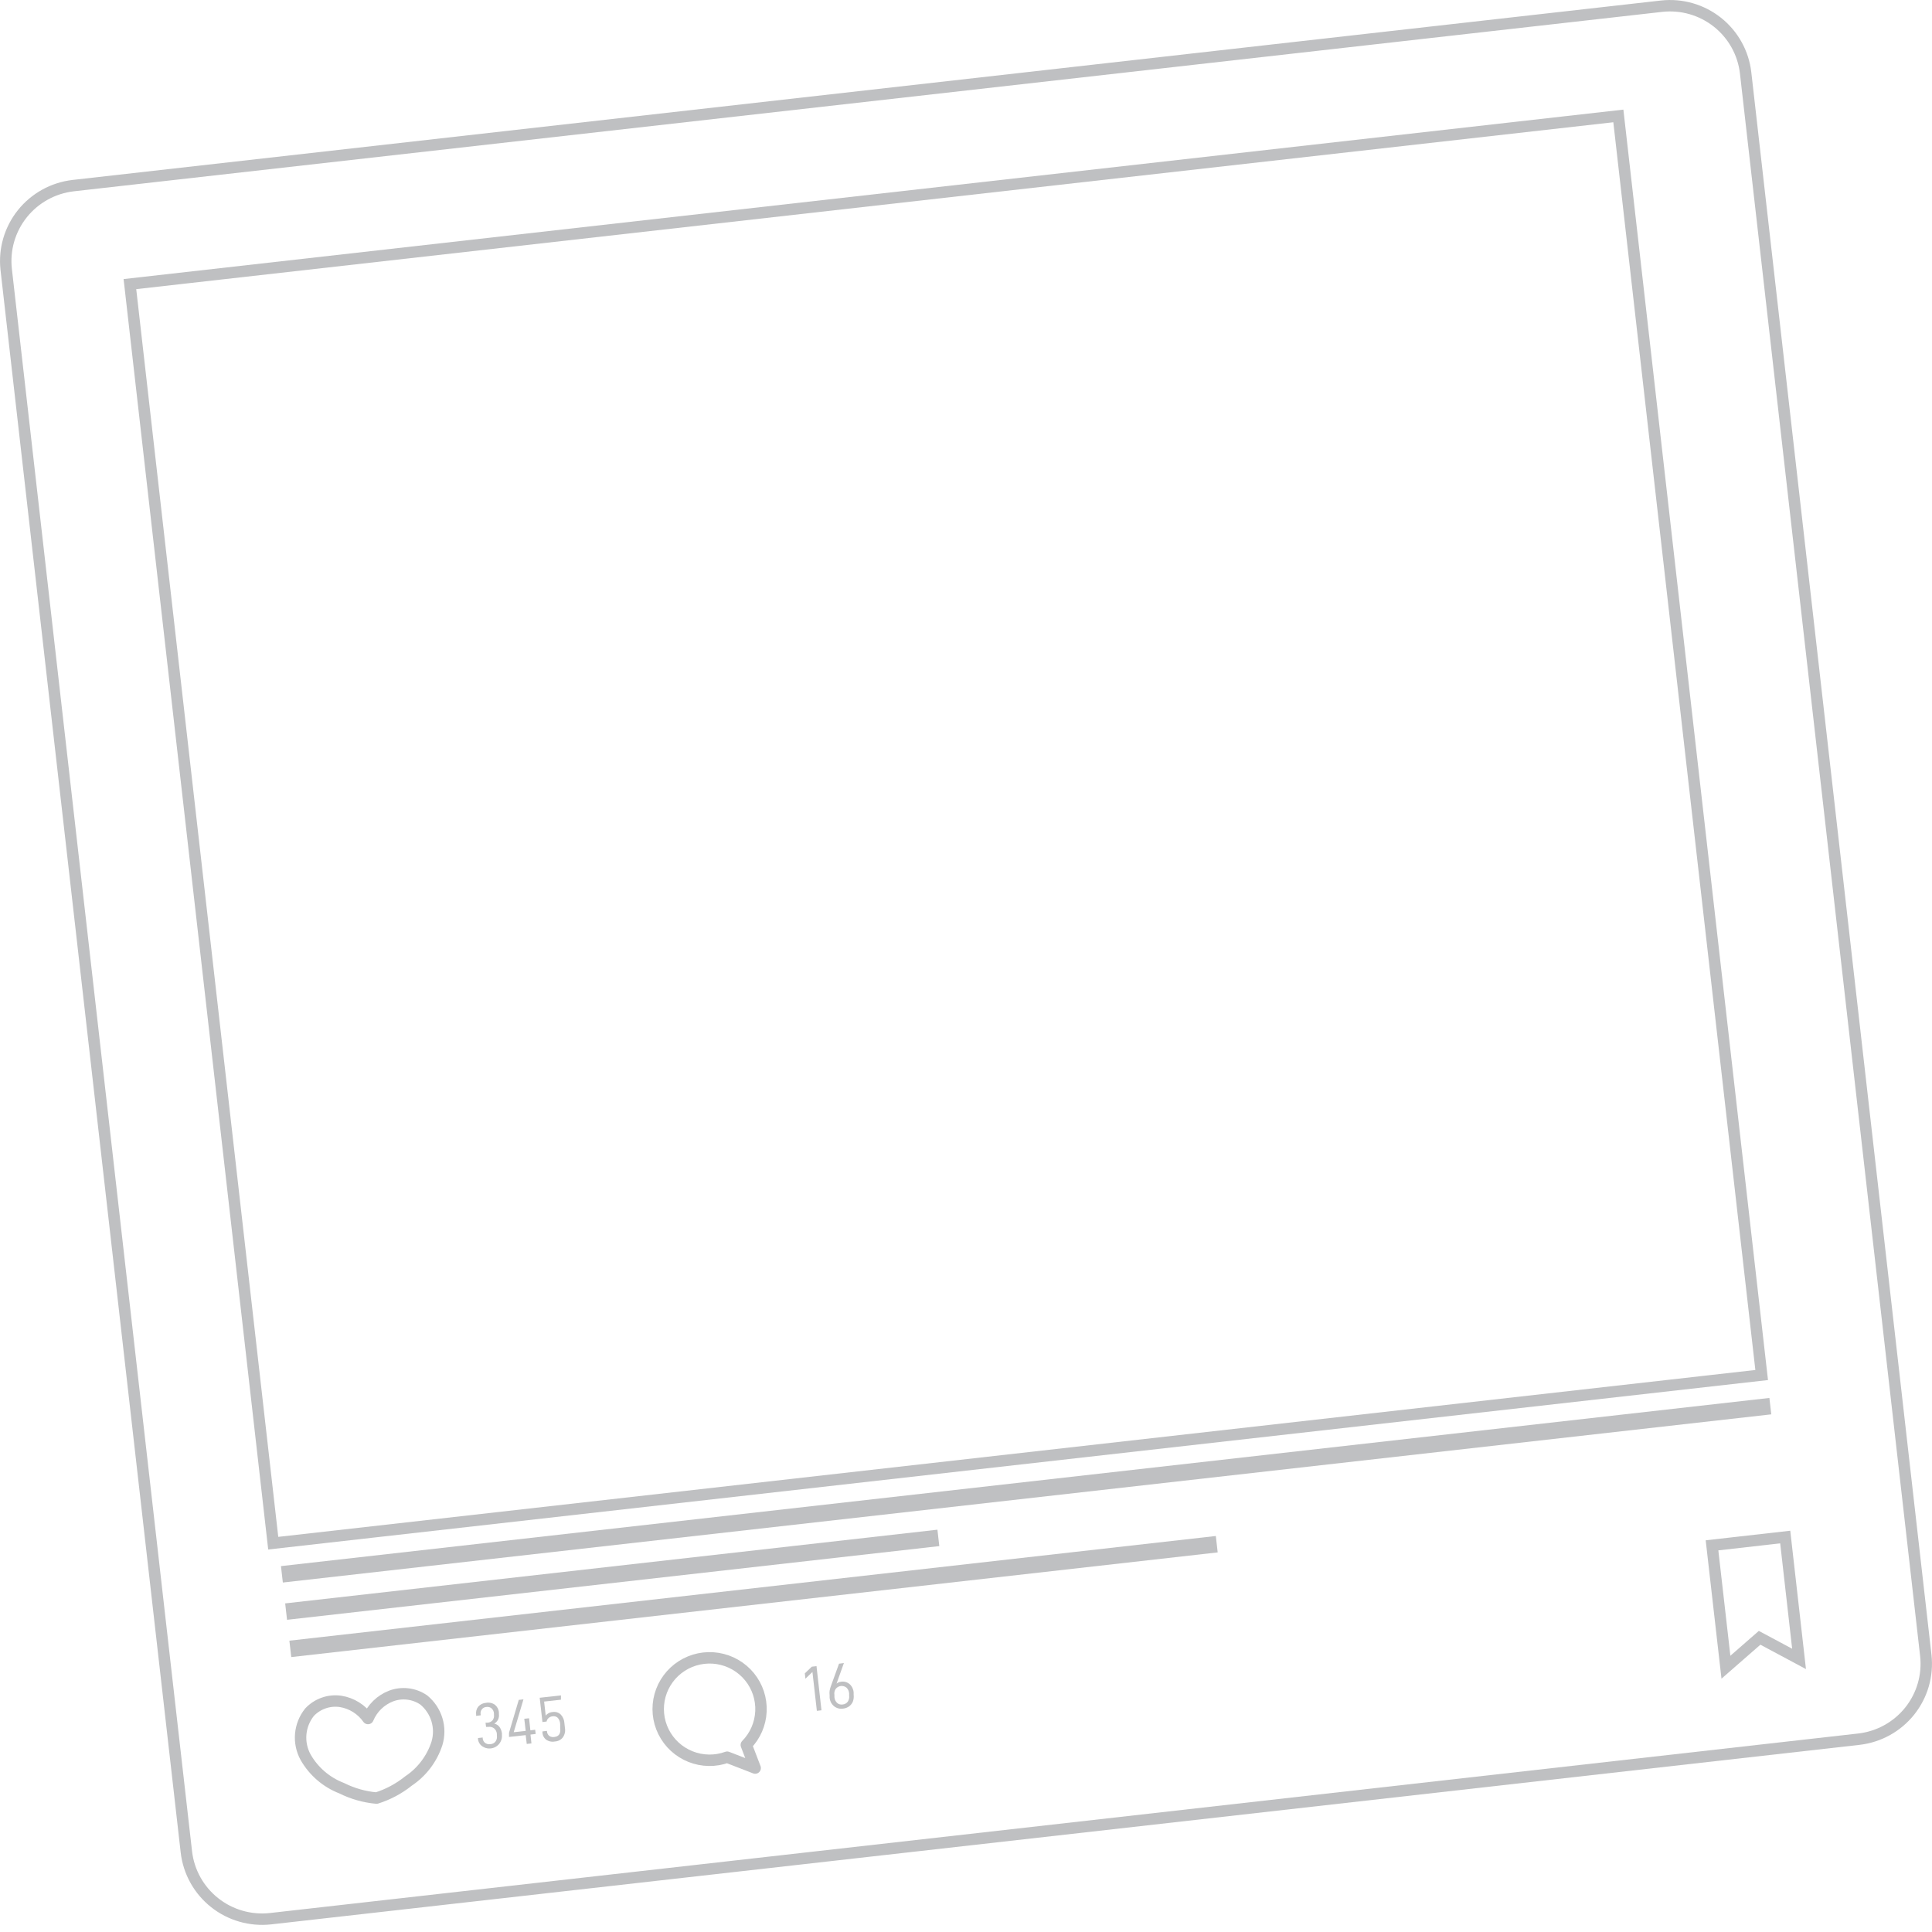 <svg width="169" height="169" viewBox="0 0 169 169" fill="none" xmlns="http://www.w3.org/2000/svg">
<g style="mix-blend-mode:multiply" opacity="0.5">
<path d="M162.605 152.133L23.654 167.838C21.904 168.029 20.149 167.524 18.773 166.431C17.395 165.338 16.508 163.748 16.304 162.006L0.541 23.561C0.349 21.818 0.856 20.07 1.953 18.698C3.05 17.326 4.646 16.442 6.395 16.238L145.353 0.541C147.101 0.348 148.855 0.852 150.231 1.944C151.607 3.035 152.493 4.625 152.696 6.366L168.458 144.81C168.653 146.554 168.146 148.303 167.049 149.676C165.952 151.048 164.354 151.932 162.605 152.133Z" stroke="#808285" stroke-miterlimit="10"/>
<path d="M141.564 10.141L11.364 24.852L23.901 134.989L154.101 120.279L141.564 10.141Z" stroke="#808285" stroke-miterlimit="10"/>
<path d="M41.813 152.133V152.033L42.224 151.987V152.064C42.23 152.142 42.252 152.218 42.29 152.288C42.327 152.357 42.379 152.417 42.441 152.466C42.508 152.512 42.584 152.545 42.663 152.562C42.743 152.579 42.826 152.581 42.906 152.566C42.992 152.563 43.077 152.54 43.153 152.5C43.23 152.46 43.296 152.403 43.348 152.334C43.453 152.186 43.494 152.003 43.464 151.824V151.678C43.459 151.585 43.436 151.493 43.394 151.41C43.353 151.326 43.295 151.252 43.224 151.191C43.154 151.135 43.073 151.095 42.986 151.072C42.899 151.05 42.808 151.045 42.72 151.06H42.518L42.472 150.689H42.673C42.756 150.682 42.836 150.658 42.909 150.62C42.983 150.581 43.047 150.529 43.1 150.465C43.197 150.322 43.235 150.148 43.208 149.978V149.87C43.196 149.705 43.121 149.55 42.999 149.437C42.938 149.387 42.867 149.35 42.791 149.329C42.715 149.308 42.635 149.303 42.557 149.314C42.478 149.317 42.401 149.337 42.331 149.372C42.261 149.408 42.199 149.458 42.15 149.52C42.102 149.582 42.067 149.653 42.049 149.73C42.031 149.806 42.029 149.886 42.045 149.963V150.048L41.65 150.094V149.994C41.631 149.869 41.637 149.741 41.669 149.619C41.701 149.497 41.758 149.383 41.836 149.283C42.013 149.086 42.261 148.967 42.526 148.951C42.661 148.926 42.799 148.929 42.932 148.96C43.066 148.99 43.191 149.048 43.301 149.128C43.401 149.211 43.483 149.314 43.542 149.429C43.6 149.545 43.635 149.671 43.642 149.801V149.924C43.666 150.095 43.639 150.27 43.565 150.426C43.49 150.57 43.378 150.69 43.239 150.774C43.422 150.813 43.585 150.918 43.697 151.067C43.812 151.232 43.884 151.424 43.906 151.624V151.755C43.925 151.961 43.885 152.168 43.79 152.352C43.696 152.536 43.551 152.69 43.373 152.796C43.195 152.901 42.99 152.955 42.782 152.95C42.575 152.945 42.373 152.881 42.2 152.767C42.093 152.696 42.003 152.602 41.936 152.493C41.869 152.383 41.827 152.261 41.813 152.133Z" fill="#808285"/>
<path d="M46.403 151.732L46.488 152.504L46.077 152.55L45.984 151.778L44.526 151.94V151.569L45.379 148.696L45.79 148.649L44.937 151.523L45.984 151.407L45.86 150.349L46.279 150.303L46.395 151.361L46.814 151.307L46.86 151.678L46.403 151.732Z" fill="#808285"/>
<path d="M47.45 151.523V151.454L47.845 151.407V151.446C47.849 151.523 47.869 151.598 47.904 151.668C47.938 151.737 47.987 151.798 48.047 151.847C48.112 151.892 48.185 151.923 48.262 151.939C48.339 151.955 48.419 151.955 48.496 151.94C48.892 151.894 49.062 151.631 49 151.168V150.805C48.992 150.606 48.919 150.416 48.791 150.264C48.73 150.208 48.657 150.167 48.578 150.144C48.498 150.121 48.415 150.117 48.333 150.133C48.207 150.144 48.087 150.196 47.992 150.279C47.898 150.358 47.835 150.468 47.814 150.588L47.45 150.635L47.209 148.51L49.07 148.302V148.68L47.597 148.843L47.736 150.078C47.794 149.99 47.875 149.918 47.969 149.87C48.073 149.808 48.19 149.771 48.31 149.762C48.439 149.737 48.572 149.742 48.698 149.776C48.825 149.811 48.941 149.875 49.039 149.963C49.241 150.171 49.36 150.446 49.372 150.735L49.419 151.16C49.468 151.443 49.404 151.734 49.24 151.971C49.158 152.078 49.052 152.166 48.932 152.229C48.811 152.292 48.678 152.328 48.543 152.334C48.409 152.362 48.272 152.361 48.138 152.333C48.005 152.306 47.879 152.251 47.767 152.172C47.669 152.094 47.59 151.995 47.535 151.883C47.48 151.771 47.451 151.648 47.45 151.523Z" fill="#808285"/>
<path d="M70.454 146.842L70.4 146.378L71.012 145.791L71.423 145.745L71.858 149.607L71.454 149.654L71.067 146.255L70.454 146.842Z" fill="#808285"/>
<path d="M72.571 148.495V148.302C72.551 148.166 72.551 148.028 72.571 147.892C72.596 147.742 72.638 147.594 72.695 147.452L73.393 145.529L73.819 145.475L73.176 147.274C73.226 147.229 73.283 147.192 73.346 147.166C73.423 147.134 73.504 147.113 73.587 147.105C73.716 147.086 73.848 147.095 73.973 147.131C74.099 147.167 74.216 147.229 74.315 147.313C74.525 147.502 74.653 147.766 74.672 148.047V148.24C74.698 148.446 74.674 148.655 74.602 148.85C74.529 149.016 74.415 149.16 74.269 149.267C74.11 149.377 73.926 149.444 73.734 149.461C73.597 149.481 73.458 149.473 73.324 149.437C73.191 149.401 73.066 149.338 72.959 149.252C72.846 149.159 72.753 149.044 72.686 148.913C72.62 148.783 72.58 148.641 72.571 148.495ZM74.277 148.31V148.116C74.262 147.929 74.179 147.753 74.044 147.622C73.975 147.568 73.897 147.527 73.812 147.503C73.728 147.479 73.639 147.472 73.552 147.482C73.465 147.492 73.381 147.519 73.304 147.562C73.228 147.604 73.16 147.662 73.106 147.73C72.999 147.886 72.957 148.077 72.99 148.263V148.449C73 148.642 73.083 148.823 73.222 148.958C73.288 149.017 73.366 149.06 73.45 149.084C73.535 149.108 73.624 149.113 73.711 149.098C73.799 149.091 73.885 149.066 73.963 149.023C74.04 148.98 74.108 148.922 74.16 148.85C74.265 148.691 74.306 148.498 74.277 148.31Z" fill="#808285"/>
<path d="M65.283 152.635C66.057 151.849 66.513 150.806 66.564 149.705C66.615 148.604 66.257 147.523 65.559 146.669C64.861 145.815 63.871 145.247 62.779 145.073C61.686 144.9 60.569 145.134 59.638 145.731C58.708 146.327 58.032 147.244 57.737 148.306C57.443 149.368 57.552 150.501 58.043 151.488C58.534 152.475 59.373 153.247 60.4 153.657C61.426 154.067 62.568 154.086 63.608 153.709L66.058 154.659L65.283 152.635Z" stroke="#808285" stroke-linecap="round" stroke-linejoin="round"/>
<path d="M154.777 122.284L24.577 136.994L24.741 138.43L154.94 123.719L154.777 122.284Z" fill="#808285"/>
<path d="M82.001 133.809L24.945 140.255L25.108 141.691L82.165 135.244L82.001 133.809Z" fill="#808285"/>
<path d="M106.353 134.36L25.313 143.516L25.477 144.951L106.516 135.795L106.353 134.36Z" fill="#808285"/>
<path d="M156.161 134.451L149.757 135.177L150.974 145.838L153.921 143.265L157.371 145.111L156.161 134.451Z" stroke="#808285" stroke-miterlimit="10"/>
<path d="M37.068 148.704C36.655 148.421 36.181 148.241 35.684 148.181C35.187 148.12 34.683 148.18 34.214 148.356C33.761 148.531 33.348 148.796 33 149.134C32.652 149.473 32.377 149.878 32.191 150.326C31.911 149.928 31.555 149.59 31.142 149.333C30.729 149.075 30.268 148.903 29.787 148.827C29.291 148.755 28.785 148.804 28.313 148.97C27.84 149.135 27.415 149.412 27.073 149.777C26.632 150.328 26.364 150.998 26.305 151.701C26.245 152.403 26.397 153.108 26.74 153.725C27.447 154.957 28.559 155.909 29.888 156.421C30.84 156.897 31.874 157.191 32.935 157.286V157.286C33.951 156.967 34.897 156.461 35.726 155.795C36.908 155.008 37.788 153.845 38.223 152.497C38.426 151.821 38.425 151.101 38.219 150.426C38.014 149.752 37.613 149.153 37.068 148.704V148.704Z" stroke="#808285" stroke-linecap="round" stroke-linejoin="round"/>
</g>
</svg>

